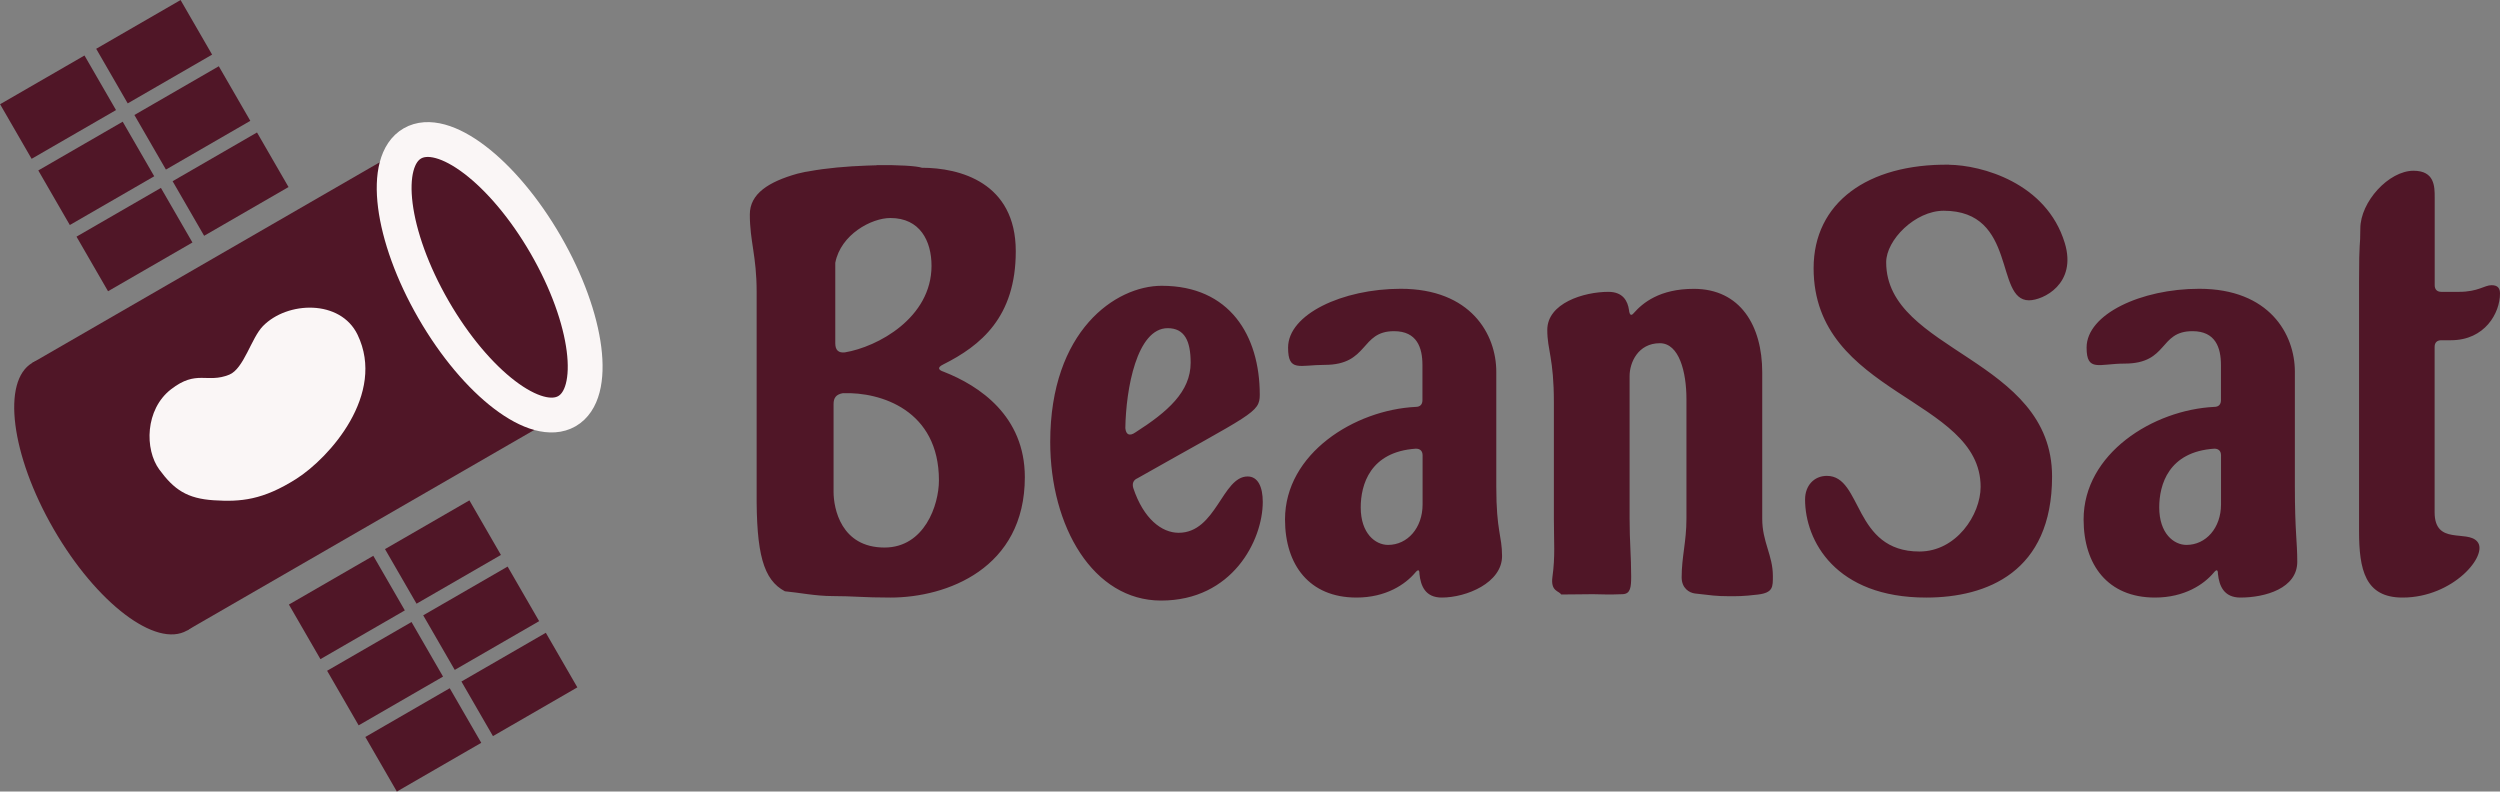 <?xml version="1.0" encoding="UTF-8" standalone="no"?>
<!-- Created with Inkscape (http://www.inkscape.org/) -->

<svg
   width="33.381mm"
   height="10.569mm"
   viewBox="0 0 33.381 10.569"
   version="1.1"
   id="svg1"
   inkscape:version="1.3.2 (091e20e, 2023-11-25, custom)"
   sodipodi:docname="cansat logo.svg"
   xmlns:inkscape="http://www.inkscape.org/namespaces/inkscape"
   xmlns:sodipodi="http://sodipodi.sourceforge.net/DTD/sodipodi-0.dtd"
   xmlns="http://www.w3.org/2000/svg"
   xmlns:svg="http://www.w3.org/2000/svg">
  <rect x="0" y="0" width="33.381" height="10.569" fill="#808080" stroke="none"/>
  <sodipodi:namedview
     id="namedview1"
     pagecolor="#ffffff"
     bordercolor="#666666"
     borderopacity="1.0"
     inkscape:showpageshadow="2"
     inkscape:pageopacity="0.0"
     inkscape:pagecheckerboard="0"
     inkscape:deskcolor="#d1d1d1"
     inkscape:document-units="mm"
     inkscape:zoom="2.0000001"
     inkscape:cx="462.74998"
     inkscape:cy="553.74997"
     inkscape:window-width="1281"
     inkscape:window-height="1041"
     inkscape:window-x="630"
     inkscape:window-y="0"
     inkscape:window-maximized="0"
     inkscape:current-layer="layer1" />
  <defs
     id="defs1" />
  <g
     inkscape:label="Layer 1"
     inkscape:groupmode="layer"
     id="layer1"
     transform="translate(-144.157,-178.038)">
    <g
       id="g372"
       transform="translate(14.874,26.894)">
      <rect
         style="fill:#501627;fill-opacity:1;stroke:none;stroke-width:0.265;stroke-linecap:square;stroke-linejoin:round;stroke-miterlimit:9.3;stroke-dasharray:none;stroke-dashoffset:6.047;stroke-opacity:0;paint-order:stroke markers fill"
         id="rect369"
         width="5.857"
         height="4.127"
         x="40.027"
         y="227.938"
         transform="rotate(-30,-49.389,24.601)" />
      <ellipse
         style="fill:#501627;fill-opacity:1;stroke:none;stroke-width:0.265;stroke-linecap:square;stroke-linejoin:round;stroke-miterlimit:9.3;stroke-dasharray:none;stroke-dashoffset:6.047;stroke-opacity:0;paint-order:stroke markers fill"
         id="ellipse369"
         cx="40.027"
         cy="230.002"
         rx="0.865"
         ry="2.064"
         transform="rotate(-30,-49.389,24.601)" />
      <path
         style="fill:#faf6f6;fill-opacity:1;stroke:none;stroke-width:0.265;stroke-linecap:butt;stroke-linejoin:miter;stroke-dasharray:none;stroke-opacity:0"
         d="m 98.925,211.627 c 0.121,0.31 0.257,0.47 0.598,0.585 0.341,0.115 0.631,0.166 1.135,0.009 0.504,-0.158 1.454,-0.782 1.29,-1.648 -0.098,-0.516 -0.789,-0.677 -1.191,-0.438 -0.191,0.113 -0.393,0.483 -0.601,0.51 -0.319,0.04 -0.401,-0.182 -0.804,-0.012 -0.403,0.17 -0.548,0.683 -0.427,0.994 z"
         id="path369"
         sodipodi:nodetypes="zzzssszz"
         transform="rotate(-15,-90.728,61.146)" />
      <ellipse
         style="fill:#501627;fill-opacity:1;stroke:#faf6f6;stroke-width:0.465;stroke-linecap:square;stroke-linejoin:round;stroke-miterlimit:9.3;stroke-dasharray:none;stroke-dashoffset:6.047;stroke-opacity:1;paint-order:stroke markers fill"
         id="ellipse370"
         cx="45.885"
         cy="230.002"
         rx="0.865"
         ry="2.064"
         transform="rotate(-30,-49.389,24.601)" />
      <path
         id="path370"
         d="m 98.134,206.365 1.257,-0.337 0.218,0.813 -1.257,0.337 z m 1.431,-0.383 1.257,-0.337 0.218,0.813 -1.257,0.337 z m -1.167,1.369 1.257,-0.337 0.218,0.813 -1.257,0.337 z m 1.431,-0.383 1.257,-0.337 0.218,0.813 -1.257,0.337 z m -1.167,1.369 1.257,-0.337 0.218,0.813 -1.257,0.337 z m 1.431,-0.383 1.257,-0.337 0.218,0.813 -1.257,0.337 z"
         style="fill:#501627;fill-opacity:1;stroke:none;stroke-width:0.265;stroke-linecap:square;stroke-linejoin:round;stroke-miterlimit:9.3;stroke-dasharray:none;stroke-dashoffset:6.047;stroke-opacity:0;paint-order:stroke markers fill"
         transform="rotate(-15,-90.728,61.146)" />
      <path
         id="path371"
         d="m 100.13,213.816 1.257,-0.337 0.218,0.813 -1.257,0.337 z m 1.431,-0.383 1.257,-0.337 0.218,0.813 -1.257,0.337 z m -1.167,1.369 1.257,-0.337 0.218,0.813 -1.257,0.337 z m 1.431,-0.383 1.257,-0.337 0.218,0.813 -1.257,0.337 z m -1.167,1.369 1.257,-0.337 0.218,0.813 -1.257,0.337 z m 1.431,-0.383 1.257,-0.337 0.218,0.813 -1.257,0.337 z"
         style="fill:#501627;fill-opacity:1;stroke:none;stroke-width:0.265;stroke-linecap:square;stroke-linejoin:round;stroke-miterlimit:9.3;stroke-dasharray:none;stroke-dashoffset:6.047;stroke-opacity:0;paint-order:stroke markers fill"
         transform="rotate(-15,-90.728,61.146)" />
      <path
         id="path372"
         style="font-size:3.528px;line-height:1.25;font-family:Bonbance;-inkscape-font-specification:'Bonbance, Normal';letter-spacing:0px;word-spacing:0px;fill:#501627;fill-opacity:1;stroke-width:0.265"
         d="m 155.309,153.343 c -1.091,-0.013 -1.81,0.509 -1.81,1.382 0,1.697 2.23,1.73 2.23,2.919 0,0.372 -0.324,0.864 -0.817,0.864 -0.889,0 -0.759,-1.01 -1.236,-1.01 -0.17,0 -0.291,0.129 -0.291,0.315 0,0.55 0.405,1.31 1.617,1.31 0.808,0 1.681,-0.339 1.681,-1.616 0,-1.584 -2.215,-1.665 -2.215,-2.861 0,-0.299 0.388,-0.688 0.768,-0.688 0.986,0 0.678,1.196 1.139,1.196 0.186,0 0.645,-0.218 0.477,-0.767 -0.246,-0.806 -1.115,-1.038 -1.544,-1.043 z m -14.321,0.008 c -0.042,6.3e-4 -0.084,0.002 -0.128,0.004 -0.266,0.009 -0.548,0.034 -0.773,0.076 -0.019,0.002 -0.038,0.008 -0.056,0.009 -0.035,0.008 -0.069,0.017 -0.101,0.023 -0.387,0.109 -0.635,0.269 -0.635,0.544 0,0.364 0.091,0.55 0.091,1.035 v 2.663 c -0.006,0.832 0.088,1.18 0.377,1.334 0.185,0.017 0.409,0.064 0.638,0.064 0.275,0 0.407,0.02 0.771,0.02 0.752,0 1.795,-0.387 1.795,-1.608 0,-0.816 -0.607,-1.221 -1.083,-1.407 -0.073,-0.024 -0.089,-0.057 -0.008,-0.097 0.501,-0.251 0.97,-0.631 0.97,-1.512 0,-0.921 -0.752,-1.115 -1.253,-1.115 -0.067,-0.024 -0.311,-0.039 -0.604,-0.035 z m 20.521,0.073 c -0.331,0 -0.71,0.416 -0.71,0.772 0,0.275 -0.017,0.11 -0.017,0.708 v 3.33 c 0,0.517 0.08,0.889 0.581,0.889 0.679,0 1.152,-0.57 0.998,-0.747 -0.137,-0.162 -0.57,0.053 -0.57,-0.392 v -2.208 c 0,-0.057 0.032,-0.089 0.089,-0.089 h 0.129 c 0.453,0 0.655,-0.364 0.655,-0.623 0,-0.065 -0.024,-0.112 -0.112,-0.112 -0.097,0 -0.178,0.089 -0.437,0.089 h -0.234 c -0.057,0 -0.089,-0.032 -0.089,-0.089 v -1.172 c 0,-0.146 -6e-5,-0.356 -0.283,-0.356 z m -20.337,0.631 c 0.396,0 0.549,0.307 0.549,0.638 0,0.695 -0.719,1.083 -1.156,1.156 -0.081,0.009 -0.129,-0.024 -0.129,-0.121 v -1.075 c 0.073,-0.38 0.485,-0.598 0.735,-0.598 z m 3.622,0.905 c -0.614,0 -1.488,0.599 -1.488,2.086 0,1.132 0.575,2.117 1.48,2.117 0.954,0 1.358,-0.807 1.358,-1.317 0,-0.202 -0.065,-0.34 -0.202,-0.34 -0.339,0 -0.42,0.752 -0.921,0.752 -0.226,0 -0.469,-0.186 -0.606,-0.598 -0.017,-0.057 -8.7e-4,-0.106 0.056,-0.13 1.528,-0.865 1.633,-0.873 1.633,-1.115 0,-0.792 -0.403,-1.455 -1.308,-1.455 z m 3.192,0.04 c -0.776,0 -1.504,0.34 -1.504,0.785 0,0.331 0.15,0.231 0.489,0.231 0.59,0 0.473,-0.45 0.925,-0.45 0.307,0 0.38,0.219 0.38,0.453 v 0.469 c 0,0.057 -0.032,0.089 -0.089,0.089 -0.816,0.04 -1.746,0.622 -1.746,1.503 0,0.606 0.324,1.043 0.954,1.043 0.396,0 0.654,-0.178 0.784,-0.332 0.041,-0.049 0.057,-0.04 0.057,0.017 0.017,0.162 0.08,0.315 0.298,0.315 0.331,0 0.805,-0.198 0.805,-0.554 0,-0.275 -0.077,-0.327 -0.077,-0.925 v -1.536 c 0,-0.501 -0.34,-1.108 -1.278,-1.108 z m 10.661,0 c -0.776,0 -1.503,0.34 -1.503,0.785 0,0.331 0.166,0.214 0.506,0.214 0.59,0 0.455,-0.433 0.908,-0.433 0.307,0 0.38,0.219 0.38,0.453 v 0.469 c 0,0.057 -0.032,0.089 -0.089,0.089 -0.816,0.04 -1.745,0.622 -1.745,1.503 0,0.606 0.323,1.043 0.953,1.043 0.396,0 0.655,-0.178 0.784,-0.332 0.04,-0.049 0.057,-0.04 0.057,0.017 0.017,0.162 0.081,0.315 0.3,0.315 0.331,0 0.759,-0.123 0.759,-0.478 0,-0.275 -0.032,-0.402 -0.032,-1.001 v -1.536 c 0,-0.501 -0.34,-1.108 -1.278,-1.108 z m -6.749,8.7e-4 c -0.453,0 -0.679,0.186 -0.8,0.323 -0.032,0.04 -0.056,0.032 -0.064,-0.04 -0.017,-0.121 -0.081,-0.243 -0.275,-0.243 -0.331,0 -0.816,0.152 -0.816,0.508 0,0.275 0.088,0.373 0.088,0.971 v 1.552 c 0,0.307 0.019,0.501 -0.019,0.773 -0.028,0.199 0.089,0.187 0.116,0.237 0.21,0 0.262,-0.004 0.423,-0.004 0.121,0 0.189,0.009 0.399,-1.7e-4 0.103,-0.004 0.113,-0.091 0.113,-0.236 0,-0.275 -0.021,-0.462 -0.021,-0.77 v -1.908 c 0,-0.178 0.113,-0.437 0.404,-0.437 0.259,0 0.355,0.388 0.355,0.744 v 1.601 c 0,0.307 -0.064,0.506 -0.064,0.781 0,0.146 0.102,0.207 0.179,0.216 0.209,0.024 0.284,0.036 0.446,0.036 0.113,0 0.186,0.003 0.394,-0.022 0.204,-0.025 0.199,-0.103 0.199,-0.249 0,-0.275 -0.142,-0.454 -0.142,-0.761 v -1.957 c 0,-0.622 -0.292,-1.115 -0.914,-1.115 z m -7.024,0.525 c 0.226,0 0.307,0.17 0.307,0.461 0,0.388 -0.307,0.655 -0.735,0.929 -0.081,0.057 -0.129,0.033 -0.137,-0.056 0.008,-0.525 0.154,-1.334 0.566,-1.334 z m -4.332,0.868 c 0.501,-0.017 1.278,0.226 1.278,1.164 0,0.331 -0.194,0.897 -0.727,0.897 -0.582,0 -0.68,-0.525 -0.68,-0.744 v -1.172 c 0,-0.081 0.032,-0.13 0.129,-0.146 z m 7.647,0.741 c 0.057,0 0.089,0.032 0.089,0.089 v 0.655 c 0,0.315 -0.202,0.541 -0.461,0.541 -0.17,0 -0.365,-0.153 -0.365,-0.501 0,-0.299 0.122,-0.743 0.736,-0.784 z m 10.661,0 c 0.057,0 0.089,0.032 0.089,0.089 v 0.655 c 0,0.315 -0.202,0.541 -0.461,0.541 -0.17,0 -0.364,-0.153 -0.364,-0.501 0,-0.299 0.121,-0.743 0.735,-0.784 z"
         sodipodi:nodetypes="ssssssssssssscccccssccsssccsccccsssscsssssssssscccscsccccsssssccscccssssscssccsssscccssssscssccsssscccccssssccssssssssssssssscccscccccsssscccsssscccsssscc" />
    </g>
  </g>
</svg>
